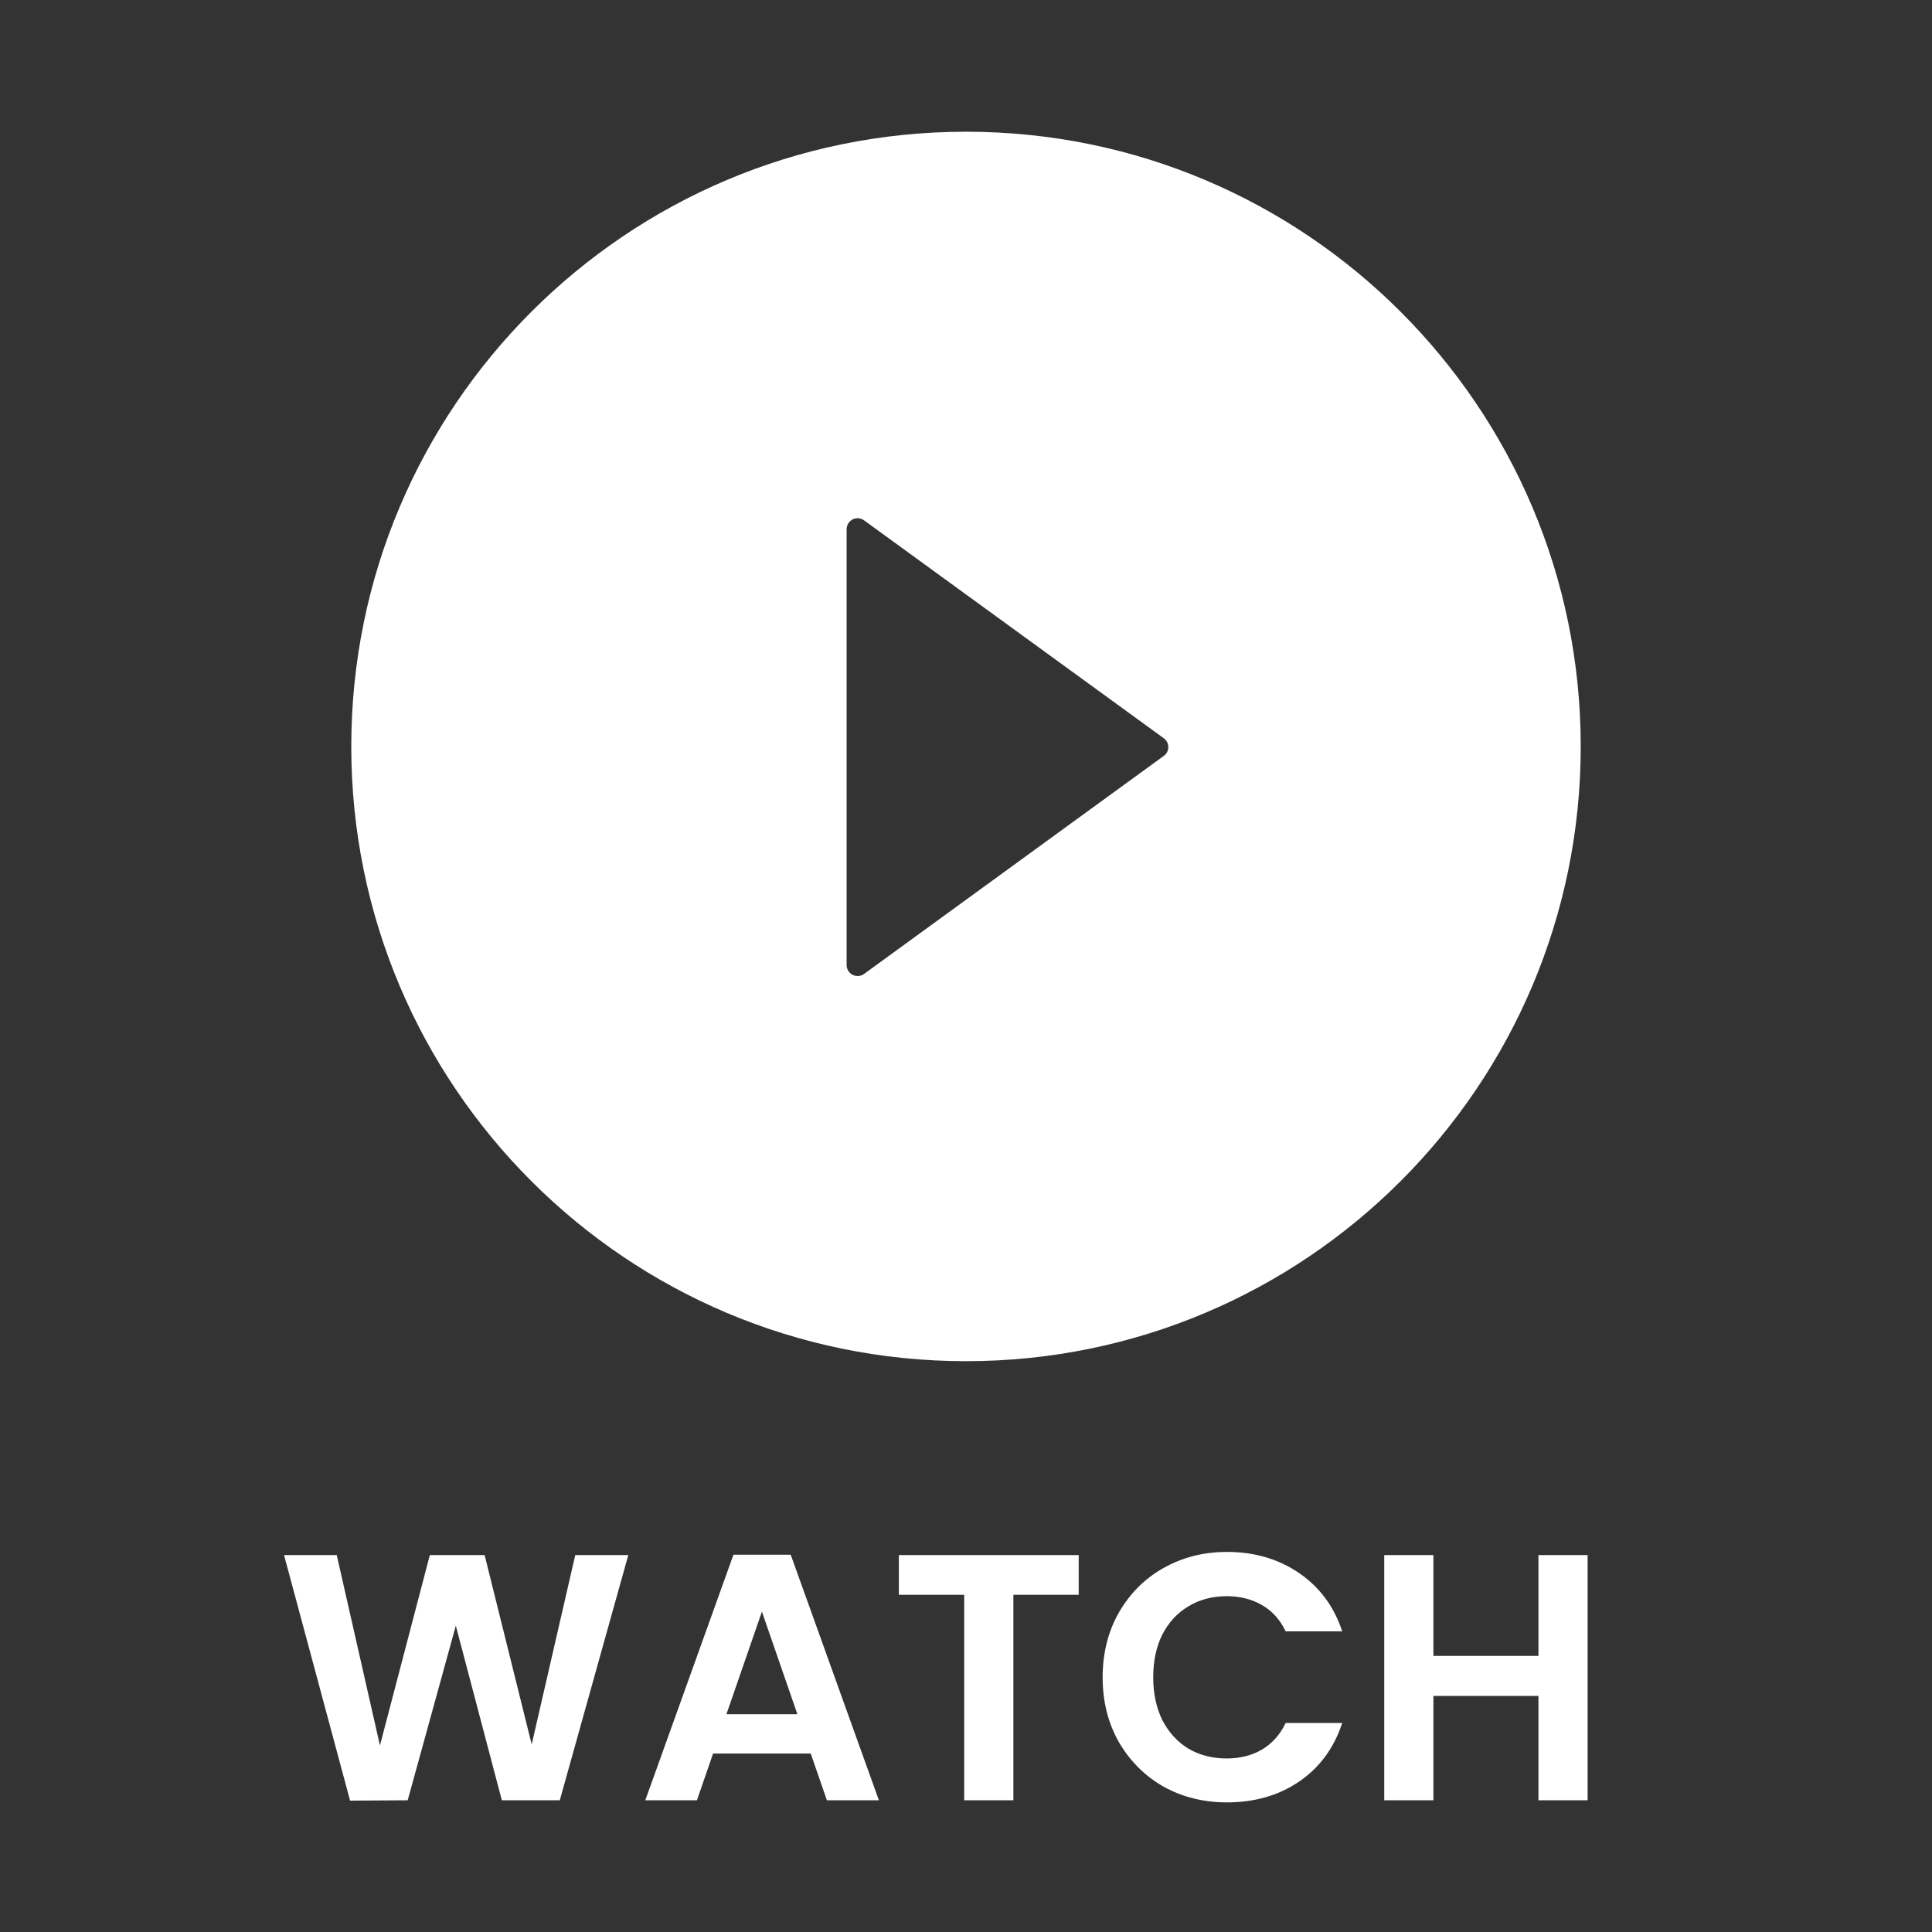 <svg width="44" height="44" viewBox="0 0 44 44" fill="none" xmlns="http://www.w3.org/2000/svg">
<rect x="0" y="0" width="44" height="44" fill="#333333" stroke="none"/>
<path d="M22 3C14.269 3 8 9.269 8 17C8 24.731 14.269 31 22 31C29.731 31 36 24.731 36 17C36 9.269 29.731 3 22 3ZM26.503 17.216L19.678 22.181C19.641 22.208 19.597 22.224 19.551 22.228C19.505 22.231 19.459 22.222 19.418 22.201C19.377 22.18 19.342 22.148 19.318 22.109C19.294 22.069 19.281 22.024 19.281 21.978V12.053C19.281 12.007 19.294 11.962 19.318 11.922C19.342 11.883 19.376 11.851 19.417 11.83C19.458 11.809 19.505 11.8 19.551 11.803C19.597 11.807 19.641 11.823 19.678 11.85L26.503 16.812C26.535 16.835 26.562 16.866 26.58 16.901C26.598 16.936 26.608 16.975 26.608 17.014C26.608 17.054 26.598 17.093 26.58 17.128C26.562 17.163 26.535 17.193 26.503 17.216V17.216Z" fill="white"/>
<path d="M14.309 35.416L12.749 41H11.429L10.381 37.024L9.285 41L7.973 41.008L6.469 35.416H7.669L8.653 39.752L9.789 35.416H11.037L12.109 39.728L13.101 35.416H14.309ZM18.464 39.936H16.24L15.872 41H14.696L16.704 35.408H18.008L20.016 41H18.832L18.464 39.936ZM18.16 39.04L17.352 36.704L16.544 39.04H18.16ZM24.567 35.416V36.32H23.079V41H21.959V36.32H20.471V35.416H24.567ZM25.112 38.2C25.112 37.651 25.235 37.16 25.48 36.728C25.731 36.291 26.069 35.952 26.496 35.712C26.928 35.467 27.411 35.344 27.944 35.344C28.568 35.344 29.115 35.504 29.584 35.824C30.053 36.144 30.381 36.587 30.568 37.152H29.28C29.152 36.885 28.971 36.685 28.736 36.552C28.507 36.419 28.24 36.352 27.936 36.352C27.611 36.352 27.32 36.429 27.064 36.584C26.813 36.733 26.616 36.947 26.472 37.224C26.333 37.501 26.264 37.827 26.264 38.2C26.264 38.568 26.333 38.893 26.472 39.176C26.616 39.453 26.813 39.669 27.064 39.824C27.32 39.973 27.611 40.048 27.936 40.048C28.24 40.048 28.507 39.981 28.736 39.848C28.971 39.709 29.152 39.507 29.28 39.24H30.568C30.381 39.811 30.053 40.256 29.584 40.576C29.12 40.891 28.573 41.048 27.944 41.048C27.411 41.048 26.928 40.928 26.496 40.688C26.069 40.443 25.731 40.104 25.48 39.672C25.235 39.24 25.112 38.749 25.112 38.2ZM36.157 35.416V41H35.037V38.624H32.645V41H31.525V35.416H32.645V37.712H35.037V35.416H36.157Z" fill="white"/>
</svg>
